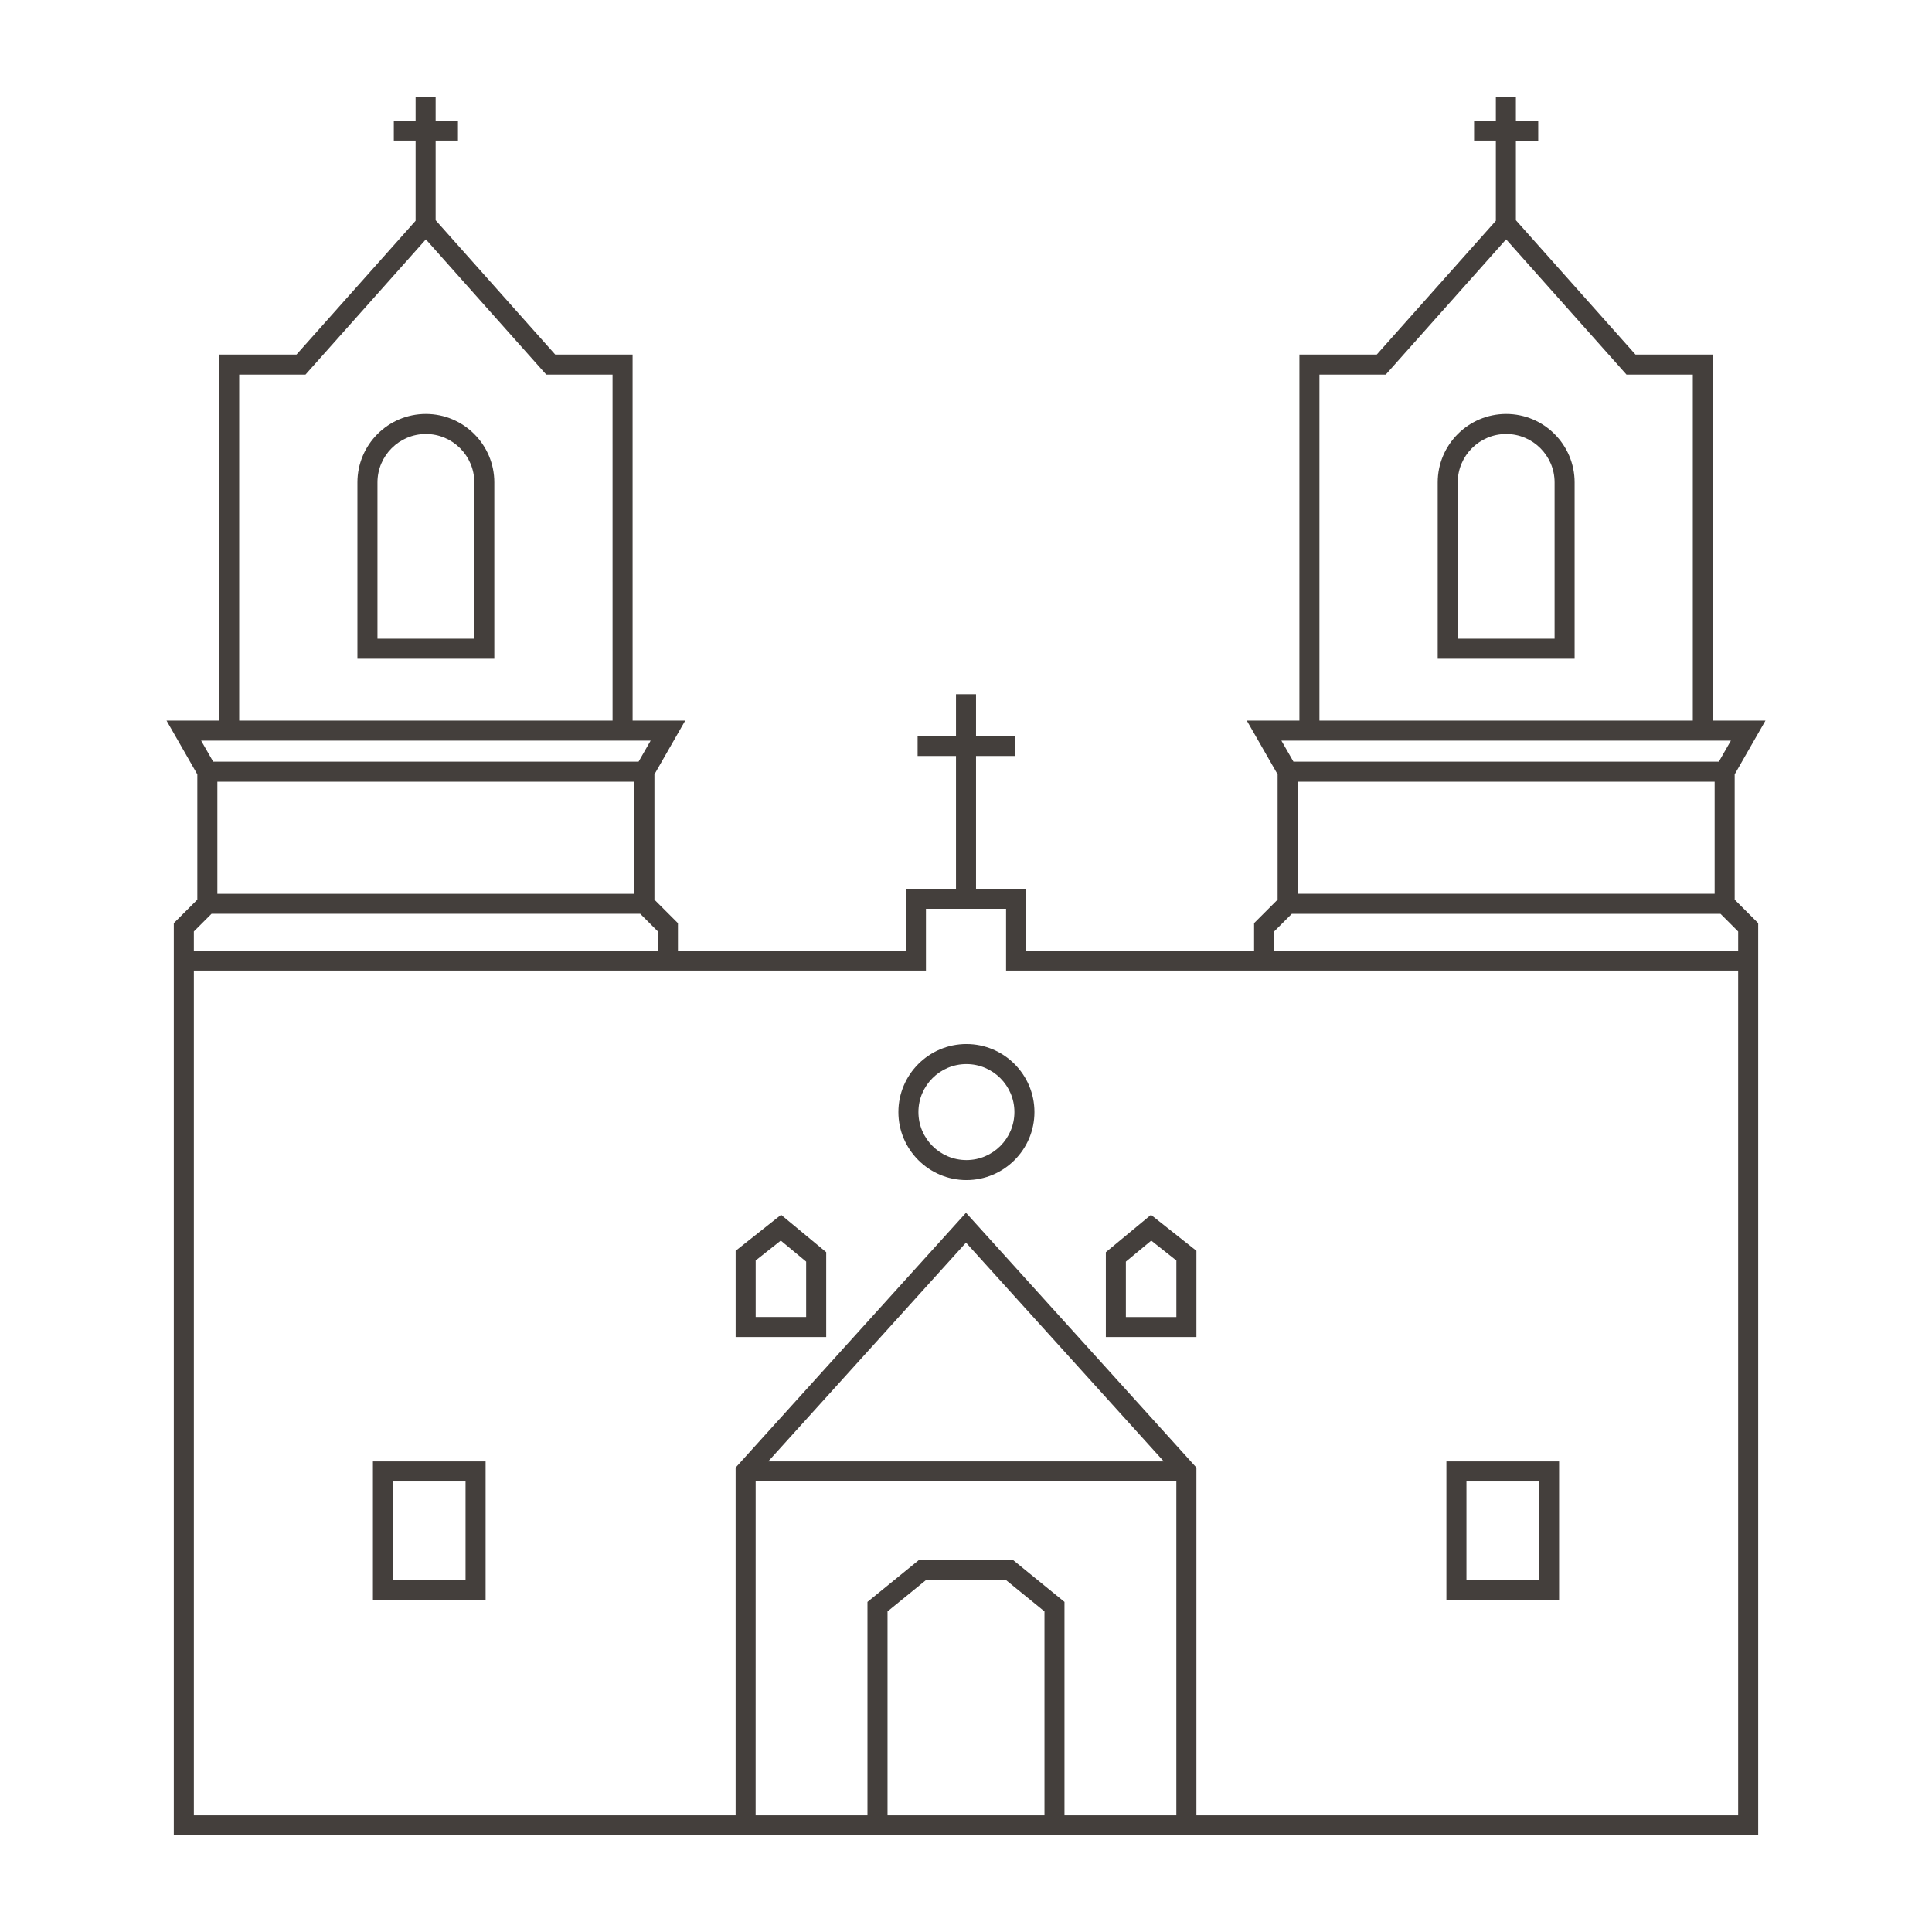 <?xml version="1.0" encoding="UTF-8"?>
<svg width="512pt" height="512pt" version="1.1" viewBox="0 0 512 512" xmlns="http://www.w3.org/2000/svg">
 <g fill="#443f3c">
  <path d="m131 127.85c0-10.004-8.137-18.141-18.141-18.141s-18.141 8.137-18.141 18.141v46.719h36.281zm-5.309 41.41h-25.66v-41.41c0-7.074 5.754-12.832 12.832-12.832 7.074 0 12.832 5.754 12.832 12.832z"/>
  <path d="m98.828 424.02h29.863v-36.727h-29.863zm5.301-31.414h19.246v26.105h-19.246z"/>
  <path d="m194.95 331.48v22.855h24.004v-22.488l-11.961-9.914zm18.688 17.543h-13.379v-14.977l6.656-5.273 6.723 5.574z"/>
  <path d="m417.29 127.85c0-10.004-8.141-18.141-18.141-18.141s-18.145 8.137-18.145 18.141v46.719h36.285zm-5.309 41.41h-25.668v-41.41c0-7.074 5.754-12.832 12.836-12.832 7.074 0 12.832 5.754 12.832 12.832z"/>
  <path d="m383.31 424.02h29.863v-36.727h-29.863zm5.312-31.414h19.246v26.105h-19.246z"/>
  <path d="m293.06 331.85v22.488h24.004v-22.855l-12.043-9.539zm18.691 2.203v14.977h-13.383v-14.676l6.723-5.574z"/>
  <path d="m459.71 205.21 8.156-14.238h-13.941v-97.004h-20.5l-31.699-35.605v-21.094h5.918v-5.309h-5.918v-6.363h-5.309v6.359h-5.773v5.309h5.773v21.242l-31.559 35.457h-20.5l-0.004 97.008h-13.941l8.168 14.242v33.207l-6.234 6.231v7.254h-60.414v-16.375h-13.277v-35.176h10.395v-5.309h-10.395v-11.062h-5.309v11.062h-10.172v5.309h10.172v35.176l-13.27 0.004v16.375h-60.414v-7.254l-6.234-6.231v-33.207l8.16-14.242h-13.941l-0.004-97.008h-20.5l-31.699-35.609v-21.094h5.918v-5.305h-5.918v-6.363h-5.309v6.359h-5.773v5.309h5.773v21.246l-31.559 35.449-20.504 0.004v97.008h-13.941l8.16 14.242v33.207l-6.234 6.231v241.74h419.88v-241.74l-6.231-6.231v-33.215zm-92.473-105.94 31.898-35.836 31.898 35.836h17.578v91.699h-98.949v-91.699zm91.469 97.008-3.191 5.57h-112.74l-3.195-5.57zm-4.309 40.586h-110.51v-29.707h110.51zm-373.44-137.59 31.902-35.836 31.902 35.836h17.57l0.004 91.699h-98.949v-91.699zm91.469 97.008-3.195 5.57h-112.74l-3.191-5.57zm-4.312 40.586h-110.51v-29.707h110.51zm-112.06 5.309h113.62l4.68 4.68v5.055h-122.98v-5.055zm144.2 150.43h111.49v88.488h-29.645v-56.57l-13.656-11.125h-24.895l-13.66 11.125v56.57h-29.641zm3.328-5.309 52.418-57.984 52.422 57.98h-104.84zm73.215 93.797h-41.594v-54.051l10.234-8.336h21.125l10.234 8.336zm40.266 0v-92.164l-61.062-67.531-61.055 67.531v92.164h-143.57v-223.88h194.01v-16.367h21.234v16.367h194.01v223.88zm143.57-234.23v5.055h-122.98v-5.055l4.684-4.68h113.62z"/>
  <path d="m256.11 276.68c-9.938 0-18.027 8.09-18.027 18.027s8.086 18.027 18.027 18.027 18.027-8.086 18.027-18.027c0-9.945-8.086-18.027-18.027-18.027zm0 30.75c-7.016 0-12.719-5.703-12.719-12.719s5.703-12.719 12.719-12.719 12.719 5.703 12.719 12.719c-0.004 7.016-5.707 12.719-12.719 12.719z"/>
 </g>
</svg>
